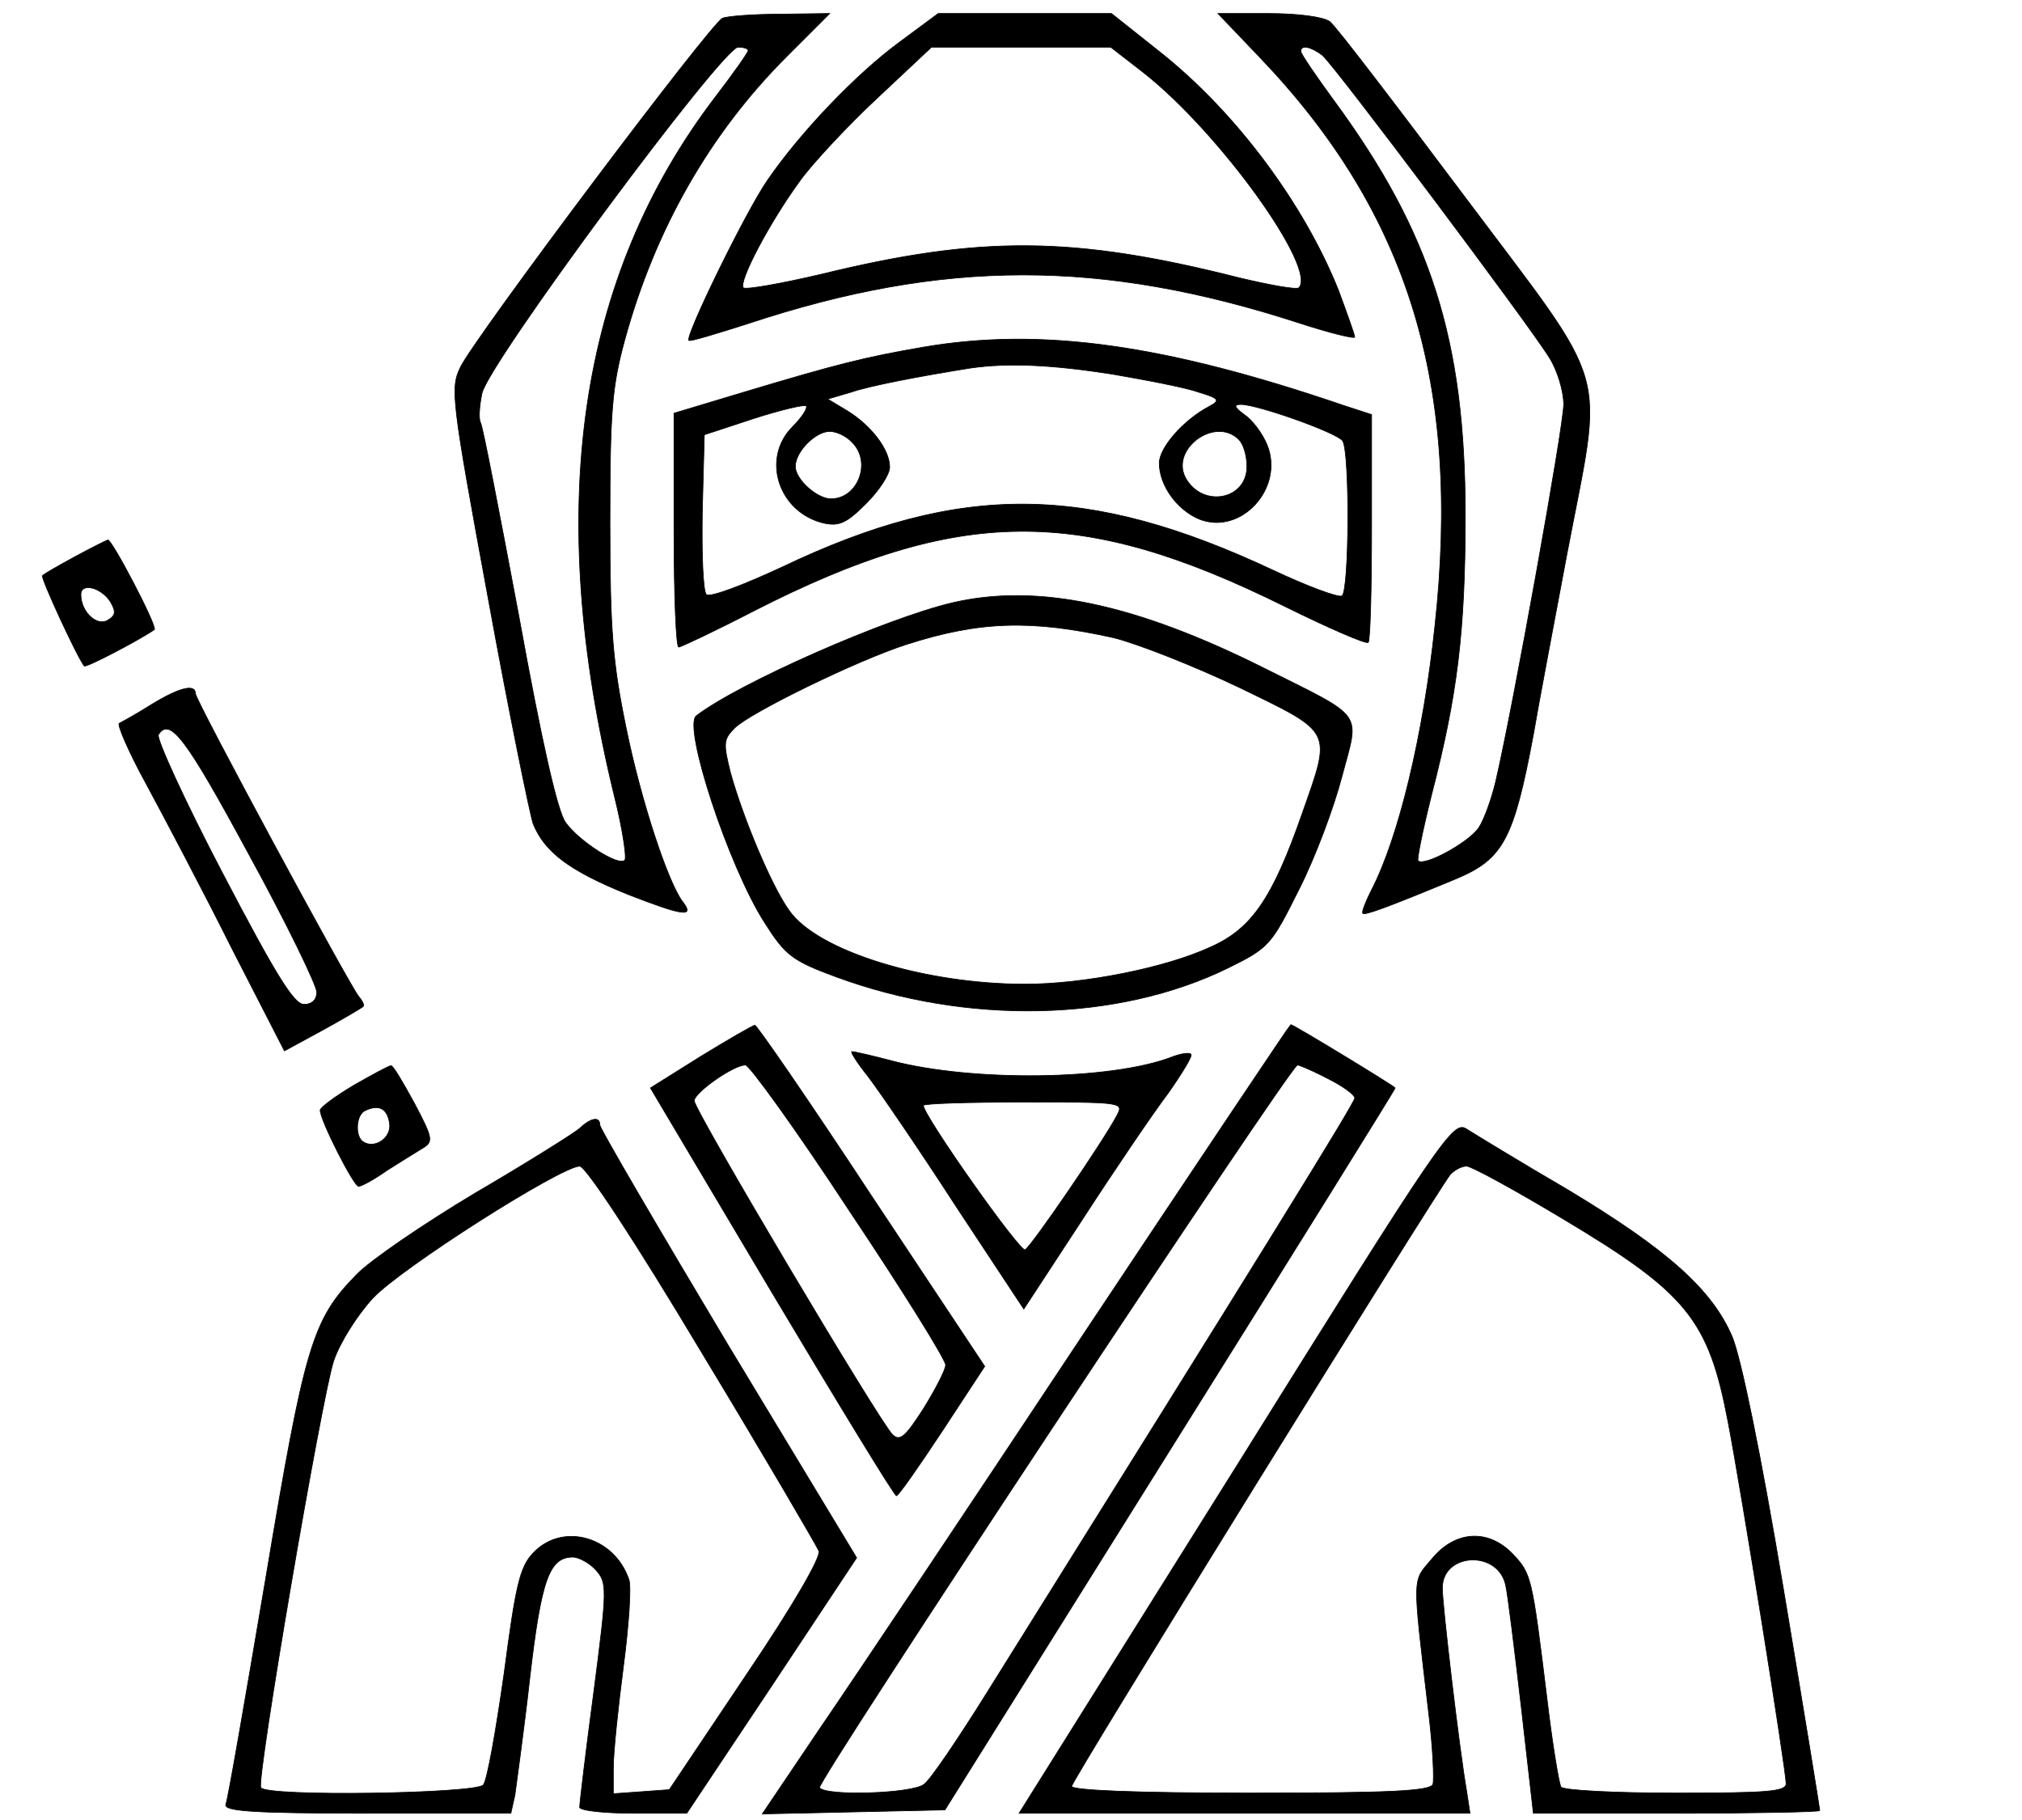 <?xml version="1.0" standalone="no"?>
<!DOCTYPE svg PUBLIC "-//W3C//DTD SVG 20010904//EN"
 "http://www.w3.org/TR/2001/REC-SVG-20010904/DTD/svg10.dtd">
<svg version="1.0" xmlns="http://www.w3.org/2000/svg"
 width="300pt" height="270pt" viewBox="0 0 300 270"
 preserveAspectRatio="xMidYMid meet">
<g transform="translate(0,270) scale(0.1,-0.1)"
fill="#000" stroke="#000">
<path d="M1072 2673 c-17 -7 -368 -474 -389 -518 -15 -31 -13 -48 41 -341 31
-170 62 -321 67 -336 17 -42 54 -70 141 -105 82 -32 99 -34 81 -11 -22 29 -62
150 -84 258 -20 97 -24 145 -24 305 0 165 3 201 22 271 45 164 126 306 240
420 l64 64 -73 -1 c-40 0 -79 -3 -86 -6z m38 -48 c0 -3 -22 -34 -48 -68 -205
-268 -255 -612 -150 -1040 12 -48 18 -90 15 -93 -9 -10 -68 28 -88 56 -12 17
-35 118 -69 305 -29 154 -54 284 -57 288 -3 5 -2 24 2 43 7 42 357 514 380
514 8 0 15 -2 15 -5z"/>
<path d="M1334 2637 c-64 -47 -147 -134 -195 -204 -31 -44 -123 -232 -117
-238 2 -2 41 10 88 25 290 96 524 96 817 1 46 -15 83 -24 83 -21 0 3 -11 34
-24 69 -51 128 -152 264 -264 353 l-73 58 -129 0 -128 0 -58 -43z m363 -45
c113 -89 258 -291 230 -319 -4 -3 -43 4 -89 15 -245 62 -383 63 -620 5 -60
-14 -111 -23 -115 -20 -8 8 38 96 84 159 18 25 70 81 114 122 l81 76 133 0
133 0 49 -38z"/>
<path d="M1871 2613 c219 -230 297 -484 258 -841 -17 -162 -54 -315 -94 -392
-9 -18 -15 -33 -13 -35 3 -3 34 8 140 52 68 29 84 58 113 213 8 47 31 168 50
269 54 283 68 236 -151 528 -102 136 -192 254 -201 261 -10 7 -47 12 -92 12
l-74 0 64 -67z m91 5 c18 -15 307 -400 337 -449 12 -19 21 -50 21 -69 0 -32
-75 -449 -101 -560 -6 -25 -17 -56 -25 -68 -15 -22 -81 -58 -90 -49 -2 2 7 46
20 98 38 147 50 241 50 414 0 261 -51 420 -195 616 -27 37 -49 69 -49 73 0 10
15 7 32 -6z"/>
<path d="M1370 2185 c-87 -15 -127 -25 -267 -67 l-103 -31 0 -174 c0 -95 3
-173 7 -173 3 0 54 24 112 54 304 155 484 157 788 6 65 -32 120 -56 123 -53 3
2 5 80 5 171 l0 167 -40 13 c-266 91 -450 117 -625 87z m280 -40 c52 -9 110
-20 129 -27 30 -9 32 -12 15 -21 -38 -20 -74 -61 -74 -84 0 -33 26 -69 59 -83
62 -25 127 46 101 110 -7 17 -22 37 -34 45 -15 11 -16 15 -5 15 25 0 143 -42
151 -54 11 -16 10 -224 -1 -230 -5 -3 -51 14 -102 38 -275 129 -464 131 -728
5 -58 -27 -108 -46 -113 -41 -5 5 -7 60 -6 123 l3 114 73 24 c40 13 75 21 78
19 3 -3 -6 -17 -20 -31 -47 -47 -21 -127 46 -143 23 -5 34 0 63 29 19 19 35
43 35 54 0 26 -27 61 -62 83 l-30 18 34 10 c29 10 103 24 178 36 56 8 120 5
210 -9z m-386 -101 c30 -29 9 -84 -31 -84 -21 0 -53 29 -53 48 0 22 30 52 51
52 10 0 25 -7 33 -16z m574 4 c7 -7 12 -24 12 -40 0 -50 -66 -62 -91 -17 -23
43 44 92 79 57z"/>
<path d="M111 1874 c-24 -13 -45 -25 -48 -28 -3 -3 52 -122 62 -134 3 -3 86
41 104 54 5 4 -63 134 -69 133 -3 -1 -25 -12 -49 -25z m53 -67 c8 -14 8 -20
-4 -27 -16 -10 -40 12 -40 38 0 18 30 11 44 -11z"/>
<path d="M1414 1806 c-99 -23 -319 -120 -381 -168 -20 -16 48 -223 101 -306
31 -49 41 -57 106 -81 195 -72 419 -67 582 13 61 30 64 34 105 116 24 47 52
122 64 168 26 98 36 85 -116 161 -190 95 -335 126 -461 97z m238 -52 c36 -9
120 -42 187 -74 140 -68 137 -62 93 -187 -44 -126 -75 -171 -136 -198 -67 -31
-188 -55 -275 -55 -149 0 -308 49 -350 109 -26 36 -68 136 -87 204 -11 44 -11
50 6 67 23 23 183 101 255 124 109 35 185 37 307 10z"/>
<path d="M225 1655 c-22 -14 -44 -26 -48 -28 -4 -1 14 -43 41 -92 27 -50 84
-158 126 -242 l78 -152 57 31 c31 17 58 33 60 35 2 1 -1 8 -7 15 -15 19 -242
439 -242 449 0 15 -24 9 -65 -16z m144 -222 c56 -102 101 -195 101 -205 0 -11
-7 -18 -19 -18 -15 0 -42 44 -121 195 -56 107 -98 199 -95 205 17 27 41 -5
134 -177z"/>
<path d="M1040 1133 l-75 -47 180 -303 c99 -166 182 -302 185 -302 3 0 33 43
68 96 l63 96 -168 253 c-92 140 -170 253 -173 253 -3 0 -39 -21 -80 -46z m220
-229 c79 -118 143 -221 143 -229 0 -7 -15 -36 -33 -65 -27 -42 -35 -49 -46
-38 -20 20 -294 481 -294 495 0 12 58 53 76 53 6 0 76 -97 154 -216z"/>
<path d="M1609 723 c-167 -252 -343 -515 -391 -585 l-87 -129 136 3 135 3 334
534 c184 294 334 535 334 537 0 2 -151 94 -155 94 -1 0 -139 -206 -306 -457z
m361 377 c22 -11 40 -24 40 -29 0 -7 -133 -222 -545 -881 -43 -69 -85 -131
-94 -137 -17 -14 -147 -18 -155 -5 -5 8 699 1072 709 1072 3 0 24 -9 45 -20z"/>
<path d="M1288 1103 c16 -21 75 -107 130 -192 l101 -153 87 133 c48 74 105
158 127 187 21 30 37 56 34 58 -2 3 -15 1 -28 -4 -91 -35 -296 -37 -415 -6
-30 8 -57 14 -60 14 -3 0 8 -17 24 -37z m369 -58 c-18 -35 -126 -193 -136
-199 -7 -5 -151 199 -151 214 0 3 67 5 149 5 146 0 149 0 138 -20z"/>
<path d="M525 1090 c-27 -16 -50 -33 -50 -37 0 -15 50 -113 57 -113 4 0 23 10
41 23 19 12 43 27 53 33 17 10 17 14 -11 67 -17 31 -32 57 -35 56 -3 0 -27
-13 -55 -29z m53 -57 c3 -21 -22 -38 -39 -27 -13 8 -11 42 4 47 20 9 32 2 35
-20z"/>
<path d="M860 1026 c-8 -7 -78 -51 -155 -96 -77 -46 -156 -100 -176 -121 -66
-67 -77 -106 -135 -452 -30 -177 -56 -328 -59 -334 -3 -10 43 -13 210 -13
l213 0 6 27 c2 16 13 93 22 173 17 147 29 180 64 180 9 0 25 -9 34 -19 17 -19
17 -27 -3 -181 -12 -89 -21 -166 -21 -171 0 -5 36 -9 80 -9 l79 0 126 189 126
190 -191 316 c-104 174 -190 321 -190 326 0 13 -13 11 -30 -5z m182 -334 c92
-152 169 -284 173 -293 3 -9 -37 -79 -108 -184 l-114 -170 -41 -3 -42 -3 0 39
c0 21 7 89 15 150 8 61 12 120 8 129 -22 64 -99 85 -142 39 -20 -21 -26 -49
-43 -178 -12 -84 -25 -159 -31 -166 -11 -13 -322 -18 -330 -4 -7 11 90 578
108 633 9 27 35 68 58 93 42 45 278 195 307 196 9 0 81 -109 182 -278z"/>
<path d="M1834 524 l-322 -514 335 0 334 0 -5 33 c-11 63 -36 276 -36 301 0
53 83 57 94 4 3 -13 13 -94 23 -180 l18 -158 212 0 c117 0 213 2 213 4 0 2
-24 150 -54 329 -34 203 -63 343 -76 374 -30 70 -96 129 -244 218 -72 42 -139
83 -150 90 -20 13 -35 -9 -342 -501z m483 369 c186 -111 218 -150 247 -303 20
-104 86 -516 86 -536 0 -12 -28 -14 -164 -14 -91 0 -167 4 -170 9 -3 5 -13 65
-21 133 -22 179 -23 183 -50 212 -36 38 -85 36 -120 -6 -30 -36 -30 -19 -5
-232 6 -50 8 -96 6 -103 -4 -10 -62 -13 -271 -13 -169 0 -265 4 -265 10 0 9
538 877 562 908 6 6 16 12 24 12 7 0 71 -35 141 -77z"/>
</g>
</svg>
